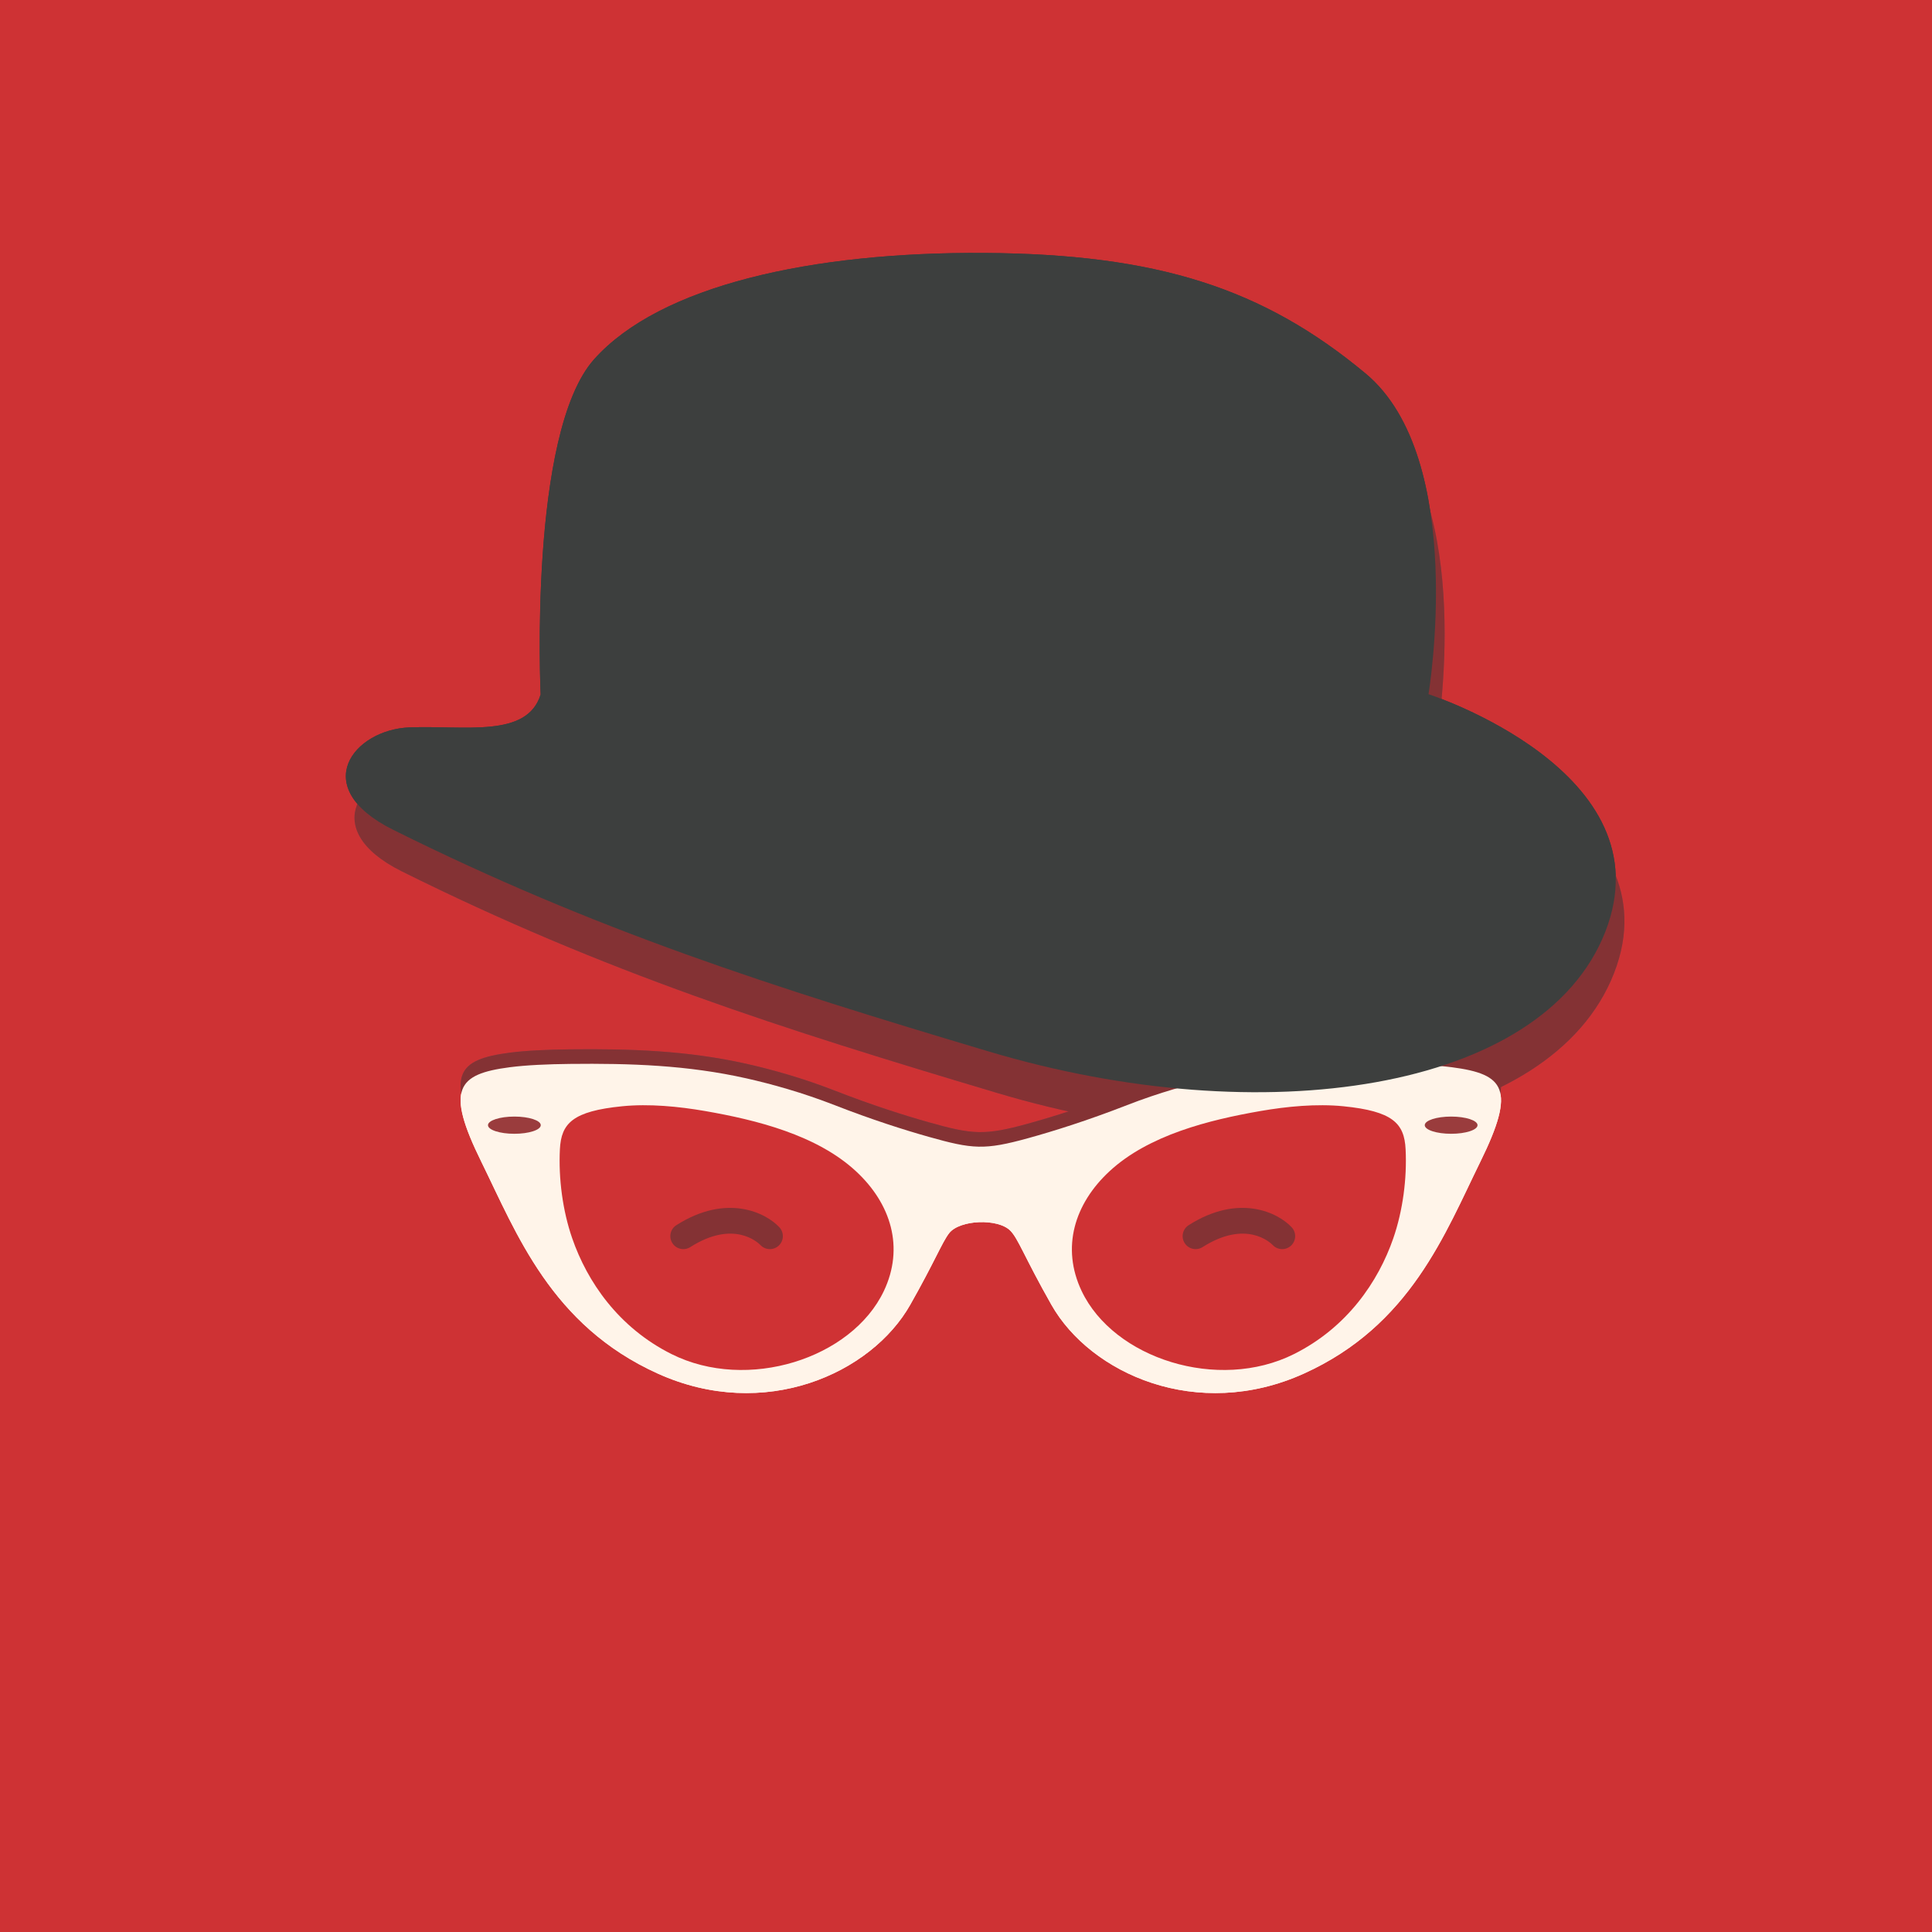<?xml version="1.0" encoding="UTF-8"?>
<!-- Generator: Adobe Illustrator 16.0.4, SVG Export Plug-In . SVG Version: 6.00 Build 0)  -->
<!DOCTYPE svg PUBLIC "-//W3C//DTD SVG 1.1//EN" "http://www.w3.org/Graphics/SVG/1.1/DTD/svg11.dtd">
<svg version="1.1" id="Layer_1" xmlns="http://www.w3.org/2000/svg" xmlns:xlink="http://www.w3.org/1999/xlink" x="0px" y="0px" width="600px" height="600px" viewBox="0 0 600 600" enable-background="new 0 0 600 600" xml:space="preserve">
<rect x="0" y="0" fill="#CE3234" width="600" height="600"/>
<g>
	<path fill="#A13E4A" d="M432.219,325.885c6.822,0.072,13.549,0.363,18.671,1.029c16.391,2.133,19.954,6.771,8.907,29.221   c-11.047,22.451-21.737,50.961-54.881,65.926c-33.143,14.972-66.28,0-78.397-21.38c-8.331-14.7-10.261-20.475-12.735-22.989   c-3.868-3.938-15.801-3.415-19.028,0.771c-2.211,2.867-4.495,8.855-12.068,22.22c-12.115,21.38-45.257,36.352-78.397,21.38   c-33.142-14.964-43.832-43.475-54.879-65.926c-11.051-22.449-7.485-27.087,8.906-29.221c5.124-0.667,11.85-0.957,18.668-1.029   c18.75-0.208,36.492,0.366,54.817,4.483c8.057,1.818,17.502,4.462,27.365,8.303c11.596,4.521,21.597,7.697,29.284,9.864   c13.603,3.837,17.312,4.146,30.795,0.423c7.866-2.171,18.424-5.469,30.79-10.287c9.86-3.841,19.312-6.483,27.366-8.303   C395.727,326.253,413.469,325.677,432.219,325.885L432.219,325.885z"/>
	<path fill="#A13E4A" d="M391.45,340.513c8.142-1.412,17.363-2.317,25.718-1.483c15.364,1.537,18.952,5.284,19.355,13.357   c0.456,9.087-0.86,19.083-3.825,27.654c-4.65,13.435-14.315,27.693-30.854,35.96c-23.522,11.762-55.951,1.429-65.933-19.597   c-6.391-13.474-2.251-27.087,8.666-37.194C356.744,347.951,375.519,343.282,391.45,340.513L391.45,340.513z"/>
	<path fill="#A13E4A" d="M218.951,340.513c-8.141-1.412-17.362-2.317-25.714-1.483c-15.369,1.537-18.952,5.284-19.357,13.357   c-0.455,9.087,0.854,19.083,3.824,27.654c4.651,13.435,14.32,27.693,30.857,35.96c23.519,11.762,55.947,1.429,65.93-19.597   c6.39-13.474,2.252-27.087-8.67-37.194C253.659,347.951,234.889,343.282,218.951,340.513L218.951,340.513z"/>
	<path fill="#A13E4A" d="M159.74,342.236c4.525,0,8.198,1.198,8.198,2.674c0,1.477-3.673,2.673-8.198,2.673   c-4.523,0-8.193-1.196-8.193-2.673C151.545,343.435,155.215,342.236,159.74,342.236L159.74,342.236z"/>
	<path fill="#A13E4A" d="M450.666,342.236c-4.526,0-8.196,1.198-8.196,2.674c0,1.477,3.67,2.673,8.196,2.673   c4.523,0,8.195-1.196,8.195-2.673C458.863,343.435,455.191,342.236,450.666,342.236L450.666,342.236z"/>
</g>
<path fill="#A13E4A" d="M170.591,228.583c0,0-3.845-81.229,16.625-104.125c20.472-22.892,67.48-33.347,121.219-32.999  c53.736,0.353,86.529,10.971,118.338,37.424c31.804,26.456,19.547,99.604,19.547,99.604s74.383,24.062,54.917,73.777  c-19.46,49.719-106.682,62.476-191.375,37.219c-67.38-20.092-122.03-37.504-185.094-68.885  c-26.566-13.222-12.23-31.144,5.124-31.794C147.248,238.151,166.36,242.171,170.591,228.583L170.591,228.583z"/>
<g>
	<path fill="#FFF4E9" d="M432.219,330.41c6.822,0.074,13.549,0.365,18.671,1.031c16.391,2.133,19.954,6.77,8.907,29.219   c-11.047,22.453-21.737,50.962-54.881,65.928c-33.143,14.972-66.28,0-78.397-21.382c-8.331-14.7-10.261-20.473-12.735-22.989   c-3.868-3.938-15.801-3.413-19.028,0.771c-2.211,2.868-4.495,8.855-12.068,22.218c-12.115,21.38-45.257,36.354-78.397,21.38   c-33.142-14.964-43.832-43.473-54.879-65.926c-11.051-22.449-7.485-27.085,8.906-29.219c5.124-0.667,11.85-0.957,18.668-1.031   c18.75-0.208,36.492,0.368,54.817,4.485c8.057,1.816,17.502,4.462,27.365,8.303c11.596,4.521,21.597,7.697,29.284,9.864   c13.603,3.837,17.312,4.144,30.795,0.423c7.866-2.171,18.424-5.469,30.79-10.287c9.86-3.841,19.312-6.485,27.366-8.303   C395.727,330.778,413.469,330.201,432.219,330.41L432.219,330.41z"/>
	<path fill="#CB4E5D" d="M391.45,345.038c8.142-1.412,17.363-2.315,25.718-1.482c15.364,1.535,18.952,5.282,19.355,13.355   c0.456,9.088-0.86,19.083-3.825,27.656c-4.65,13.433-14.315,27.693-30.854,35.96c-23.522,11.76-55.951,1.427-65.933-19.597   c-6.391-13.476-2.251-27.087,8.666-37.194C356.744,352.476,375.519,347.806,391.45,345.038L391.45,345.038z"/>
	<path fill="#CB4E5D" d="M218.951,345.038c-8.141-1.412-17.362-2.315-25.714-1.482c-15.369,1.535-18.952,5.282-19.357,13.355   c-0.455,9.088,0.854,19.083,3.824,27.656c4.651,13.433,14.32,27.693,30.857,35.96c23.519,11.76,55.947,1.427,65.93-19.597   c6.39-13.476,2.252-27.087-8.67-37.194C253.659,352.476,234.889,347.806,218.951,345.038L218.951,345.038z"/>
	<path fill="#B14451" d="M159.74,346.761c4.525,0,8.198,1.196,8.198,2.673c0,1.475-3.673,2.673-8.198,2.673   c-4.523,0-8.193-1.199-8.193-2.673C151.545,347.959,155.215,346.761,159.74,346.761L159.74,346.761z"/>
	<path fill="#B14451" d="M450.666,346.761c-4.526,0-8.196,1.196-8.196,2.673c0,1.475,3.67,2.673,8.196,2.673   c4.523,0,8.195-1.199,8.195-2.673C458.863,347.959,455.191,346.761,450.666,346.761L450.666,346.761z"/>
</g>
<path fill="#3D3F3E" d="M167.902,215.678c0,0-3.845-81.229,16.625-104.125c20.476-22.894,67.482-33.349,121.22-32.999  c53.735,0.351,86.53,10.969,118.336,37.424c31.809,26.456,19.551,99.604,19.551,99.604s74.381,24.062,54.916,73.777  c-19.46,49.719-106.682,62.476-191.373,37.219c-67.38-20.092-122.034-37.504-185.096-68.885  c-26.567-13.22-12.23-31.142,5.124-31.794S163.673,229.266,167.902,215.678L167.902,215.678z"/>
<path fill="none" stroke="#A13E4A" stroke-width="5" stroke-linecap="round" stroke-linejoin="round" stroke-miterlimit="10" d="  M398.193,383.894c0,0-9.982-10.752-26.881,0"/>
<path fill="none" stroke="#A13E4A" stroke-width="5" stroke-linecap="round" stroke-linejoin="round" stroke-miterlimit="10" d="  M239.092,383.894c0,0-9.982-10.752-26.88,0"/>
<g>
	<g>
		<path fill="#843234" d="M432.219,325.885c6.822,0.072,13.549,0.363,18.671,1.029c16.391,2.133,19.954,6.771,8.907,29.221    c-11.047,22.451-21.737,50.961-54.881,65.926c-33.143,14.972-66.28,0-78.397-21.38c-8.331-14.7-10.261-20.475-12.735-22.989    c-3.868-3.938-15.801-3.415-19.028,0.771c-2.211,2.867-4.495,8.855-12.068,22.22c-12.115,21.38-45.257,36.352-78.397,21.38    c-33.142-14.964-43.832-43.475-54.879-65.926c-11.051-22.449-7.485-27.087,8.906-29.221c5.124-0.667,11.85-0.957,18.668-1.029    c18.75-0.208,36.492,0.366,54.817,4.483c8.057,1.818,17.502,4.462,27.365,8.303c11.596,4.521,21.597,7.697,29.284,9.864    c13.603,3.837,17.312,4.146,30.795,0.423c7.866-2.171,18.424-5.469,30.79-10.287c9.86-3.841,19.312-6.483,27.366-8.303    C395.727,326.253,413.469,325.677,432.219,325.885L432.219,325.885z"/>
		<path fill="#A13E4A" d="M391.45,340.513c8.142-1.412,17.363-2.317,25.718-1.483c15.364,1.537,18.952,5.284,19.355,13.357    c0.456,9.087-0.86,19.083-3.825,27.654c-4.65,13.435-14.315,27.693-30.854,35.96c-23.522,11.762-55.951,1.429-65.933-19.597    c-6.391-13.474-2.251-27.087,8.666-37.194C356.744,347.951,375.519,343.282,391.45,340.513L391.45,340.513z"/>
		<path fill="#A13E4A" d="M218.951,340.513c-8.141-1.412-17.362-2.317-25.714-1.483c-15.369,1.537-18.952,5.284-19.357,13.357    c-0.455,9.087,0.854,19.083,3.824,27.654c4.651,13.435,14.32,27.693,30.857,35.96c23.519,11.762,55.947,1.429,65.93-19.597    c6.39-13.474,2.252-27.087-8.67-37.194C253.659,347.951,234.889,343.282,218.951,340.513L218.951,340.513z"/>
		<path fill="#A13E4A" d="M159.74,342.236c4.525,0,8.198,1.198,8.198,2.674c0,1.477-3.673,2.673-8.198,2.673    c-4.523,0-8.193-1.196-8.193-2.673C151.545,343.435,155.215,342.236,159.74,342.236L159.74,342.236z"/>
		<path fill="#A13E4A" d="M450.666,342.236c-4.526,0-8.196,1.198-8.196,2.674c0,1.477,3.67,2.673,8.196,2.673    c4.523,0,8.195-1.196,8.195-2.673C458.863,343.435,455.191,342.236,450.666,342.236L450.666,342.236z"/>
	</g>
	<path fill="#843234" d="M170.591,228.583c0,0-3.845-81.229,16.625-104.125c20.472-22.892,67.48-33.347,121.219-32.999   c53.736,0.353,86.529,10.971,118.338,37.424c31.804,26.456,19.547,99.604,19.547,99.604s74.383,24.062,54.917,73.777   c-19.46,49.719-106.682,62.476-191.375,37.219c-67.38-20.092-122.03-37.504-185.094-68.885   c-26.566-13.222-12.23-31.144,5.124-31.794C147.248,238.151,166.36,242.171,170.591,228.583L170.591,228.583z"/>
	<g>
		<path fill="#FFF4E9" d="M432.219,330.41c6.822,0.074,13.549,0.365,18.671,1.031c16.391,2.133,19.954,6.77,8.907,29.219    c-11.047,22.453-21.737,50.962-54.881,65.928c-33.143,14.972-66.28,0-78.397-21.382c-8.331-14.7-10.261-20.473-12.735-22.989    c-3.868-3.938-15.801-3.413-19.028,0.771c-2.211,2.868-4.495,8.855-12.068,22.218c-12.115,21.38-45.257,36.354-78.397,21.38    c-33.142-14.964-43.832-43.473-54.879-65.926c-11.051-22.449-7.485-27.085,8.906-29.219c5.124-0.667,11.85-0.957,18.668-1.031    c18.75-0.208,36.492,0.368,54.817,4.485c8.057,1.816,17.502,4.462,27.365,8.303c11.596,4.521,21.597,7.697,29.284,9.864    c13.603,3.837,17.312,4.144,30.795,0.423c7.866-2.171,18.424-5.469,30.79-10.287c9.86-3.841,19.312-6.485,27.366-8.303    C395.727,330.778,413.469,330.201,432.219,330.41L432.219,330.41z"/>
		<path fill="#CF3234" d="M391.45,345.038c8.142-1.412,17.363-2.315,25.718-1.482c15.364,1.535,18.952,5.282,19.355,13.355    c0.456,9.088-0.86,19.083-3.825,27.656c-4.65,13.433-14.315,27.693-30.854,35.96c-23.522,11.76-55.951,1.427-65.933-19.597    c-6.391-13.476-2.251-27.087,8.666-37.194C356.744,352.476,375.519,347.806,391.45,345.038L391.45,345.038z"/>
		<path fill="#CF3234" d="M218.951,345.038c-8.141-1.412-17.362-2.315-25.714-1.482c-15.369,1.535-18.952,5.282-19.357,13.355    c-0.455,9.088,0.854,19.083,3.824,27.656c4.651,13.433,14.32,27.693,30.857,35.96c23.519,11.76,55.947,1.427,65.93-19.597    c6.39-13.476,2.252-27.087-8.67-37.194C253.659,352.476,234.889,347.806,218.951,345.038L218.951,345.038z"/>
		<path fill="#9A3C3D" d="M159.74,346.761c4.525,0,8.198,1.196,8.198,2.673c0,1.475-3.673,2.673-8.198,2.673    c-4.523,0-8.193-1.199-8.193-2.673C151.545,347.959,155.215,346.761,159.74,346.761L159.74,346.761z"/>
		<path fill="#9A3C3D" d="M450.666,346.761c-4.526,0-8.196,1.196-8.196,2.673c0,1.475,3.67,2.673,8.196,2.673    c4.523,0,8.195-1.199,8.195-2.673C458.863,347.959,455.191,346.761,450.666,346.761L450.666,346.761z"/>
	</g>
	<path fill="#3D3F3E" d="M167.902,215.678c0,0-3.845-81.229,16.625-104.125c20.476-22.894,67.482-33.349,121.22-32.999   c53.735,0.351,86.53,10.969,118.336,37.424c31.809,26.456,19.551,99.604,19.551,99.604s74.381,24.062,54.916,73.777   c-19.46,49.719-106.682,62.476-191.373,37.219c-67.38-20.092-122.034-37.504-185.096-68.885   c-26.567-13.22-12.23-31.142,5.124-31.794S163.673,229.266,167.902,215.678L167.902,215.678z"/>
	<g>
		<path fill="#843234" d="M371.315,387.927c-1.332,0-2.637-0.661-3.405-1.868c-1.193-1.879-0.641-4.371,1.238-5.567    c15.607-9.932,27.755-3.913,32,0.659c1.515,1.632,1.421,4.183-0.211,5.699c-1.624,1.507-4.155,1.422-5.672-0.186    c-0.839-0.856-8.366-7.91-21.789,0.631C372.806,387.723,372.058,387.927,371.315,387.927z"/>
	</g>
	<g>
		<path fill="#843234" d="M212.215,387.927c-1.333,0-2.637-0.661-3.405-1.868c-1.195-1.879-0.642-4.372,1.237-5.567    c15.604-9.929,27.757-3.912,32,0.659c1.516,1.632,1.421,4.183-0.211,5.699c-1.624,1.507-4.155,1.422-5.674-0.187    c-0.843-0.86-8.368-7.909-21.786,0.632C213.705,387.723,212.956,387.927,212.215,387.927z"/>
	</g>
</g>
</svg>